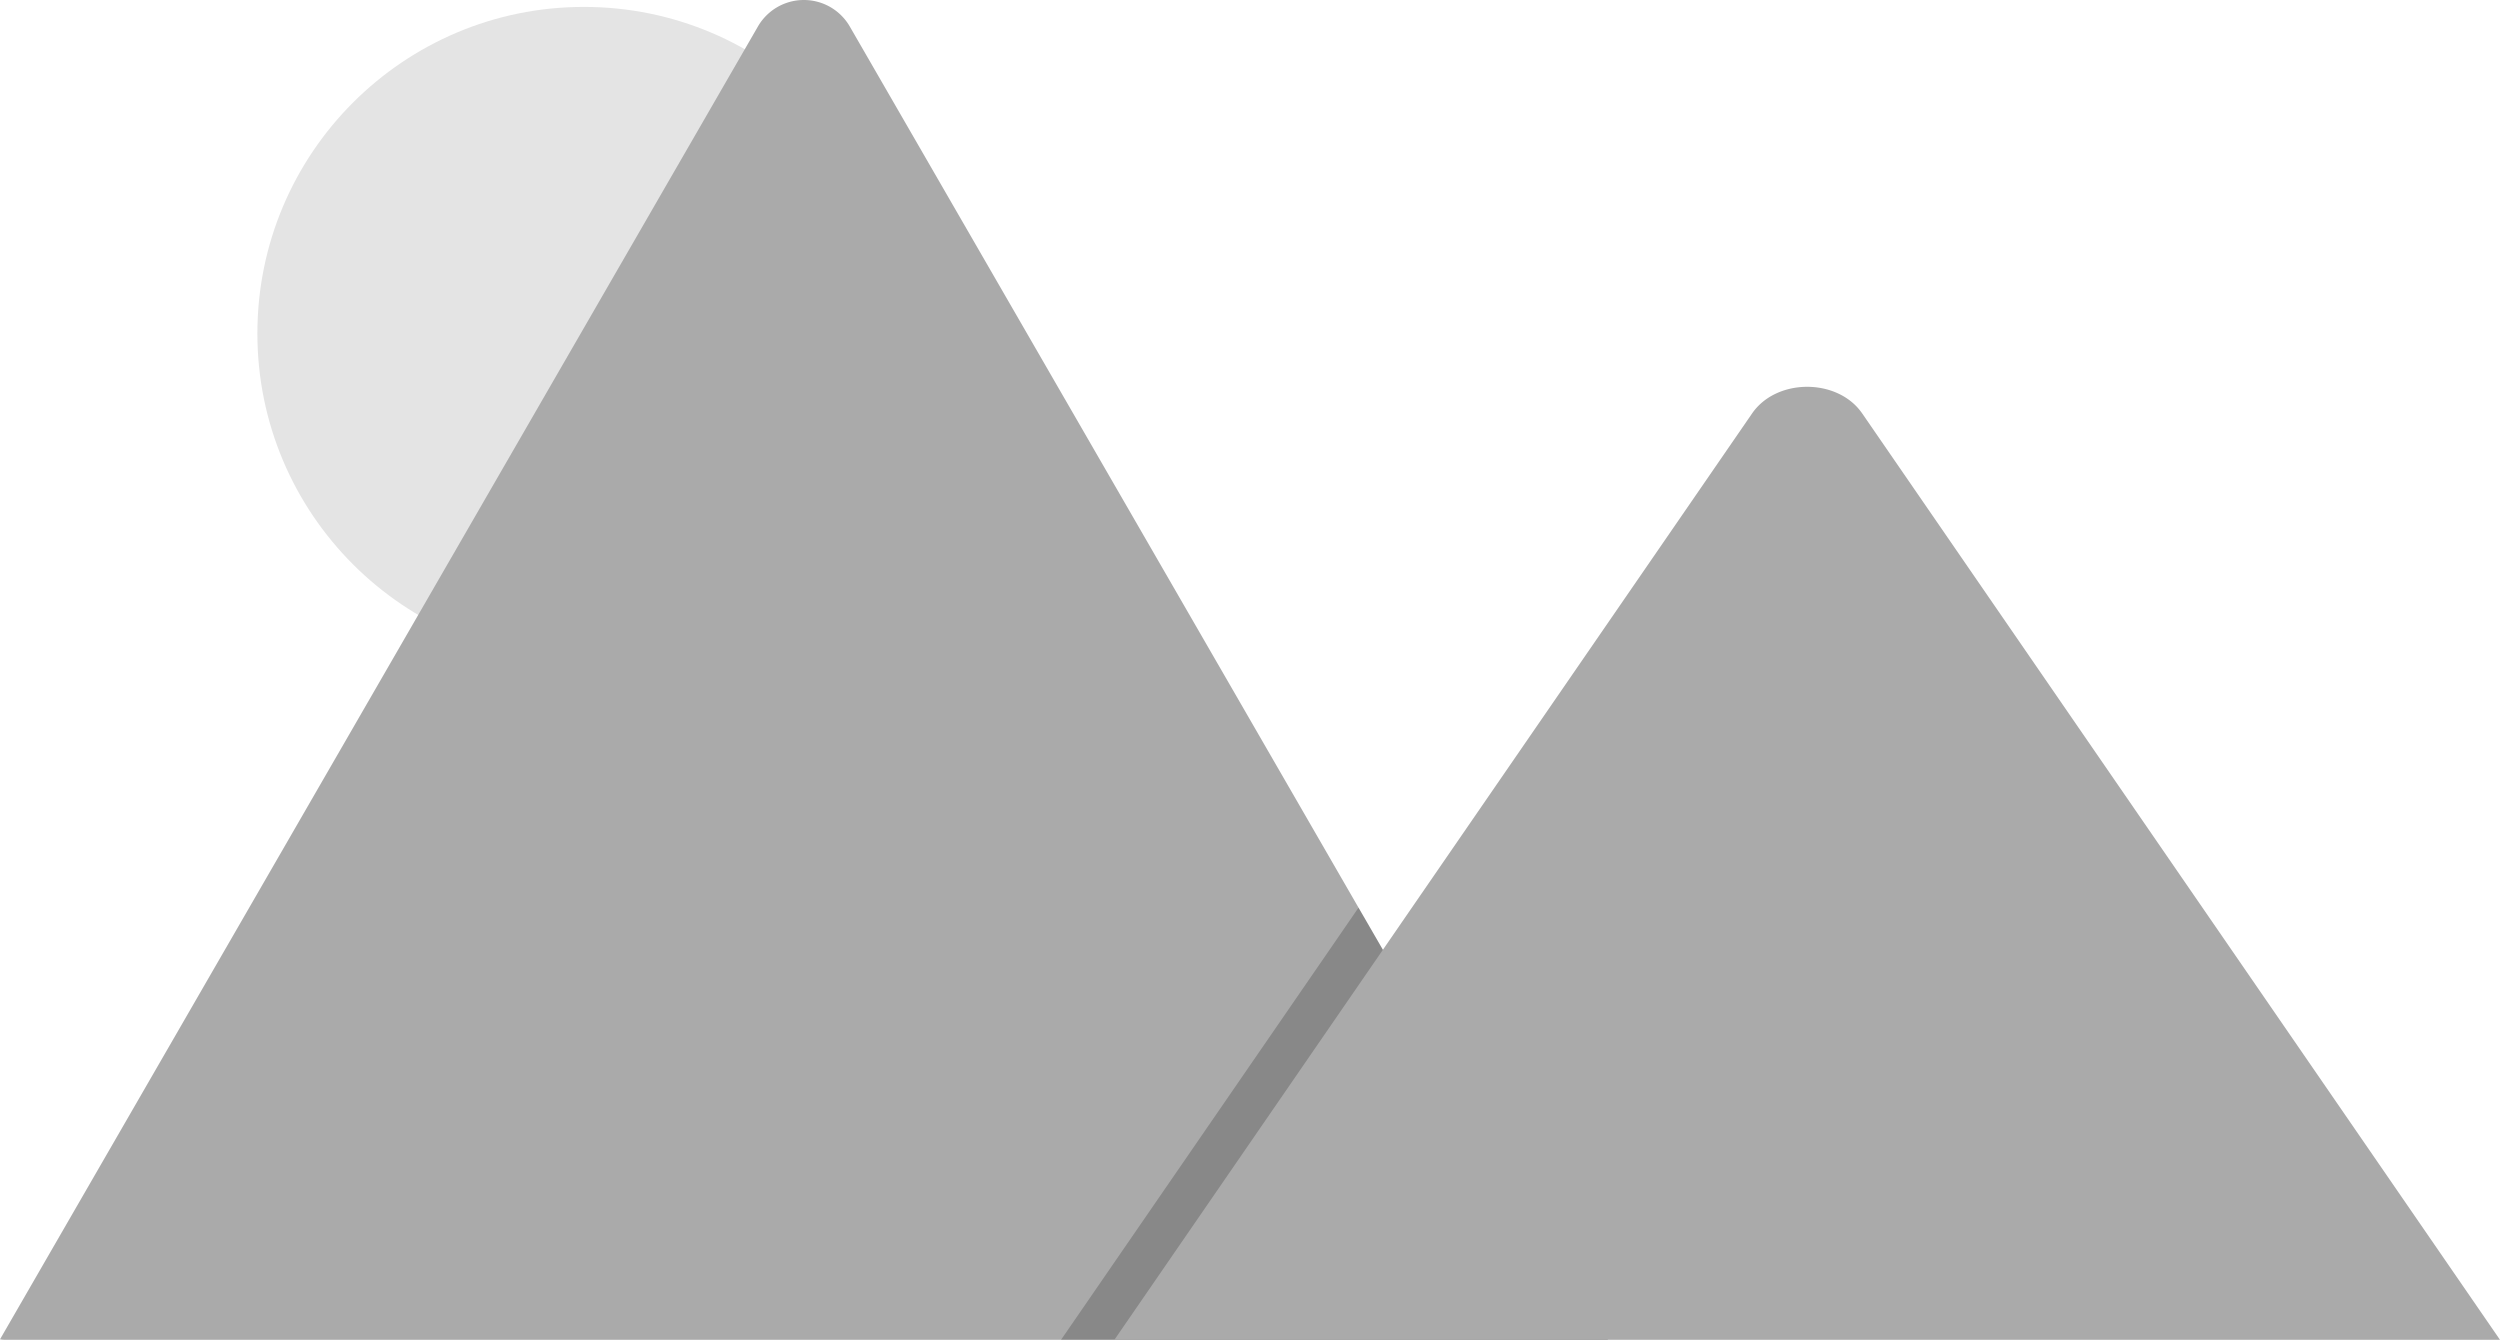 <svg xmlns="http://www.w3.org/2000/svg" width="357.111" height="191.385" viewBox="0 0 357.111 191.385">
  <g id="Group_860" data-name="Group 860" transform="translate(1711.824 -609.497)">
    <circle id="Ellipse_285" data-name="Ellipse 285" cx="46.648" cy="46.648" r="46.648" transform="translate(-1675.059 610.484)" fill="#e4e4e4"/>
    <path id="Path_998" data-name="Path 998" d="M881.87,414.08H653.031a4.666,4.666,0,0,1-.855-.068l108.23-187.471a7.578,7.578,0,0,1,13.191,0l72.636,125.807,3.48,6.02Z" transform="translate(-2364 386.802)" fill="#aaa"/>
    <path id="Path_999" data-name="Path 999" d="M725.87,241.882H647.739l38.354-55.711,2.761-4.013,1.38-2.007,3.48,6.02Z" transform="translate(-2208 559)" opacity="0.2"/>
    <path id="Path_1000" data-name="Path 1000" d="M1009.286,414.08H811.359l38.354-55.711,2.76-4.013,49.979-72.6c3.277-4.758,11.159-5.055,15.012-.9a9.025,9.025,0,0,1,.72.9Z" transform="translate(-2364 386.802)" fill="#aaa"/>
  </g>
</svg>
